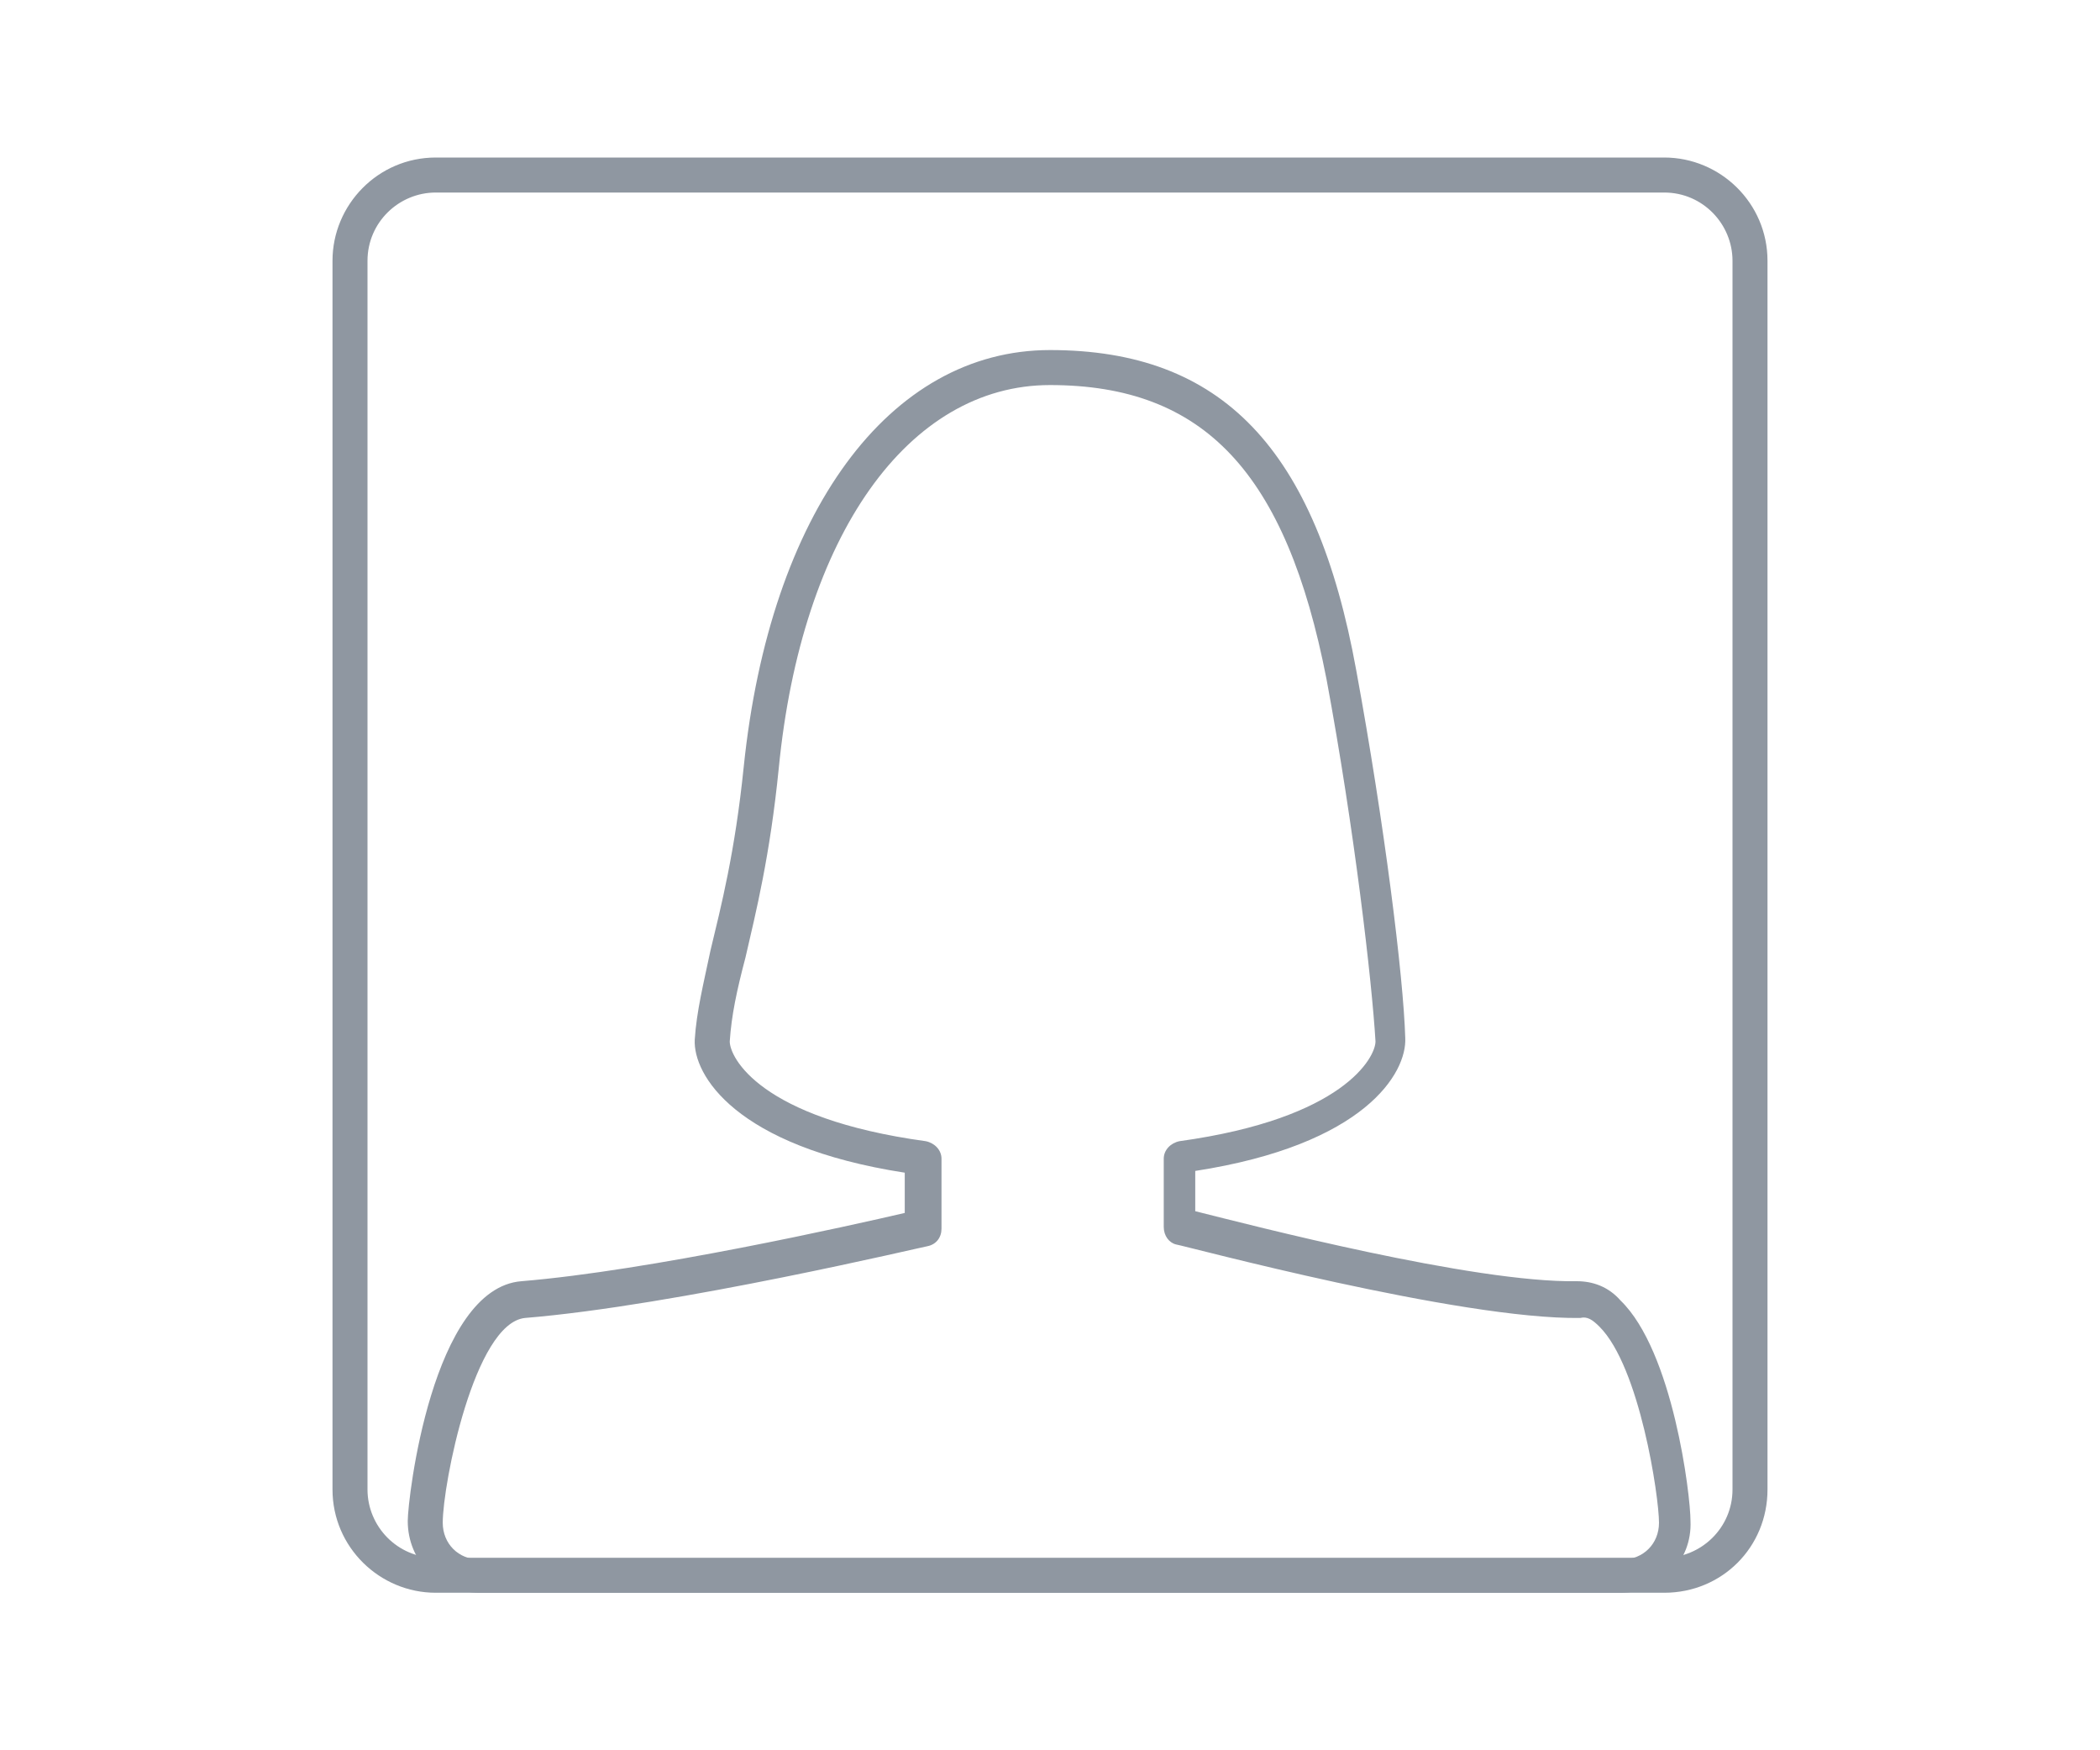 <?xml version="1.0" encoding="utf-8"?>
<!-- Generator: Adobe Illustrator 19.1.0, SVG Export Plug-In . SVG Version: 6.00 Build 0)  -->
<svg version="1.1" id="Layer_1" xmlns="http://www.w3.org/2000/svg" xmlns:xlink="http://www.w3.org/1999/xlink" x="0px" y="0px"
	 viewBox="0 0 120 100" style="enable-background:new 0 0 120 100;" xml:space="preserve">
<style type="text/css">
	.st0{fill:#8F97A1;}
	.st1{fill-rule:evenodd;clip-rule:evenodd;fill:#8F97A1;}
</style>
<g>
	<path class="st0" d="M92.6,91H27.4c-2.3,0-4.1-1.8-4.1-4.1c0-1.3,1.4-13.3,6.5-13.7c7.3-0.6,18.9-3.2,21.9-3.9l0-2.3
		c-9.7-1.5-12.1-5.6-12-7.6c0.1-1.6,0.5-3.2,0.9-5.1c0.6-2.5,1.4-5.6,1.9-10.5C44,29.3,50.8,20,60,20c9.8,0,15.2,5.6,17.5,18.3
		c1.6,8.7,2.7,17.5,2.8,21c0.1,2-2.3,6.1-12,7.6l0,2.3c3.2,0.8,15.9,4.1,21.8,4h0c0.9,0,1.8,0.3,2.5,1.1c3,2.9,4,11.1,4,12.6
		C96.7,89.2,94.9,91,92.6,91z M60,22c-8.1,0-14.2,8.6-15.5,21.9c-0.5,5-1.3,8.2-1.9,10.8c-0.5,1.9-0.8,3.3-0.9,4.8
		c0,0.9,1.7,4.4,11.2,5.7c0.5,0.1,0.9,0.5,0.9,1l0,4c0,0.5-0.3,0.9-0.8,1c-0.1,0-14.4,3.4-23,4.1c-2.9,0.3-4.7,9.5-4.7,11.7
		c0,1.2,0.9,2.1,2.1,2.1h65.3c1.2,0,2.1-0.9,2.1-2.1c0-1.5-1.1-8.9-3.4-11.2c-0.4-0.4-0.7-0.6-1.1-0.5c0,0,0,0,0,0
		c-6.9,0.1-22.5-4.1-23.1-4.2c-0.4-0.1-0.7-0.5-0.7-1l0-3.9c0-0.5,0.4-0.9,0.9-1c9.4-1.3,11.2-4.8,11.2-5.7
		c-0.2-3.4-1.2-12.1-2.8-20.7C73.5,27,68.8,22,60,22z"/>
	<path class="st0" d="M95.1,91H24.9c-3.2,0-5.9-2.6-5.9-5.9V14.9c0-3.2,2.6-5.9,5.9-5.9h70.2c3.2,0,5.9,2.6,5.9,5.9v70.2
		C101,88.4,98.4,91,95.1,91z M24.9,11c-2.1,0-3.9,1.7-3.9,3.9v70.2c0,2.1,1.7,3.9,3.9,3.9h70.2c2.1,0,3.9-1.7,3.9-3.9V14.9
		c0-2.1-1.7-3.9-3.9-3.9H24.9z"/>
</g>
</svg>
